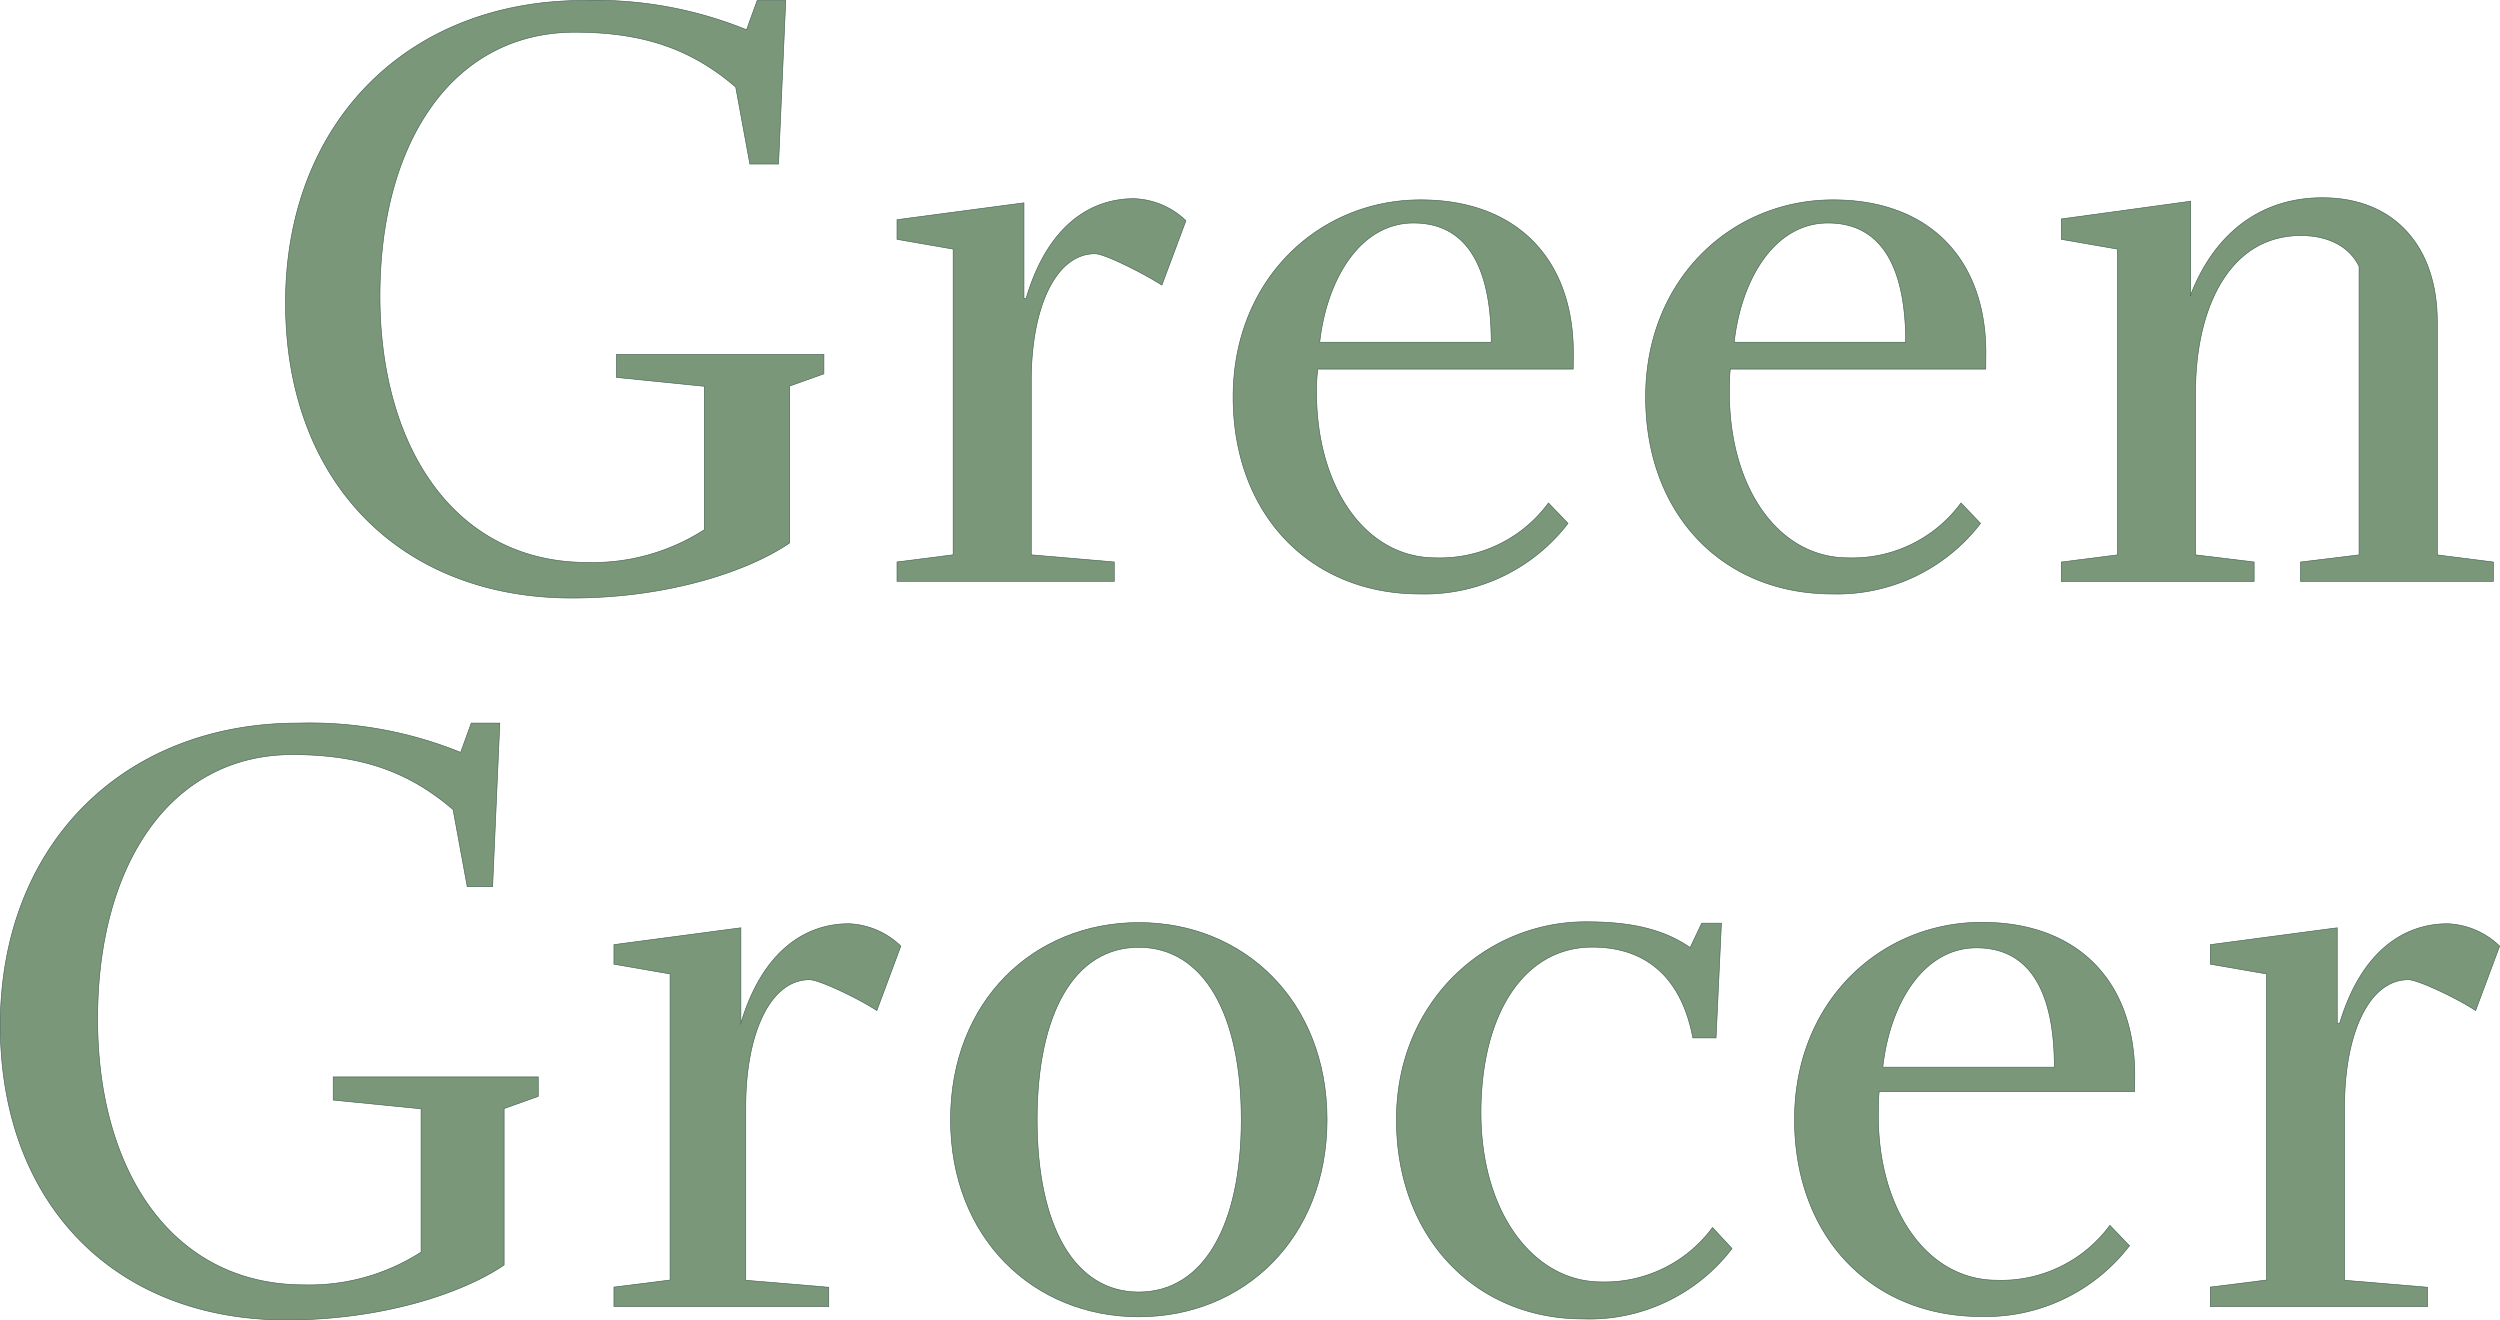 <svg xmlns="http://www.w3.org/2000/svg" viewBox="0 0 1024.2 540.85">
  <defs>
    <style>
      .cls-1 {
        fill: #7a9779;
        stroke: #415f4f;
        stroke-miterlimit: 10;
        stroke-width: 0.25px;
      }
    </style>
  </defs>
  <title>logo</title>
  <g id="Layer_2" data-name="Layer 2">
    <g id="Layer_1-2" data-name="Layer 1">
      <g>
        <path class="cls-1" d="M337.52,153.16l-14,5V222.4c-16.4,11.3-49.2,22.6-89.25,22.6-70,0-117.3-47.35-117.3-120.95S166.87.2,239,.2a164,164,0,0,1,66.85,12l4.35-12h11.7l-2.95,67H307.2l-5.8-31.55C283.93,20.71,264.65,13.2,235.54,13.2c-49.93,0-79.88,44.8-79.88,108.06,0,62.37,30.9,109.16,84.88,109.16a84.48,84.48,0,0,0,48-13.39V158.25l-36-3.64V145.2h85Z"/>
        <path class="cls-1" d="M485.85,90.41,476,116.8c-7.32-4.71-23.44-12.85-27.37-12.85-16.12,0-26.14,22-26.14,52v71.36l34,2.93v7.93h-89v-7.95l23-2.93V102.05l-23-4V90l52-6.9v39.1h.89c8.94-30,26.48-40.81,44.22-40.81A32.32,32.32,0,0,1,485.85,90.41Z"/>
        <path class="cls-1" d="M644.52,151.2H539.87a69.06,69.06,0,0,0-.5,9.74c0,38.42,19.88,67.59,48.7,67.59a55.11,55.11,0,0,0,46.31-22.47l8,8.35a74,74,0,0,1-60.82,28.92c-44.72,0-76.38-32.54-76.38-80.7s35.14-80.75,76.78-80.75c39.75,0,62.61,24.6,62.61,62.62Zm-33.6-11c0-23.5-5.81-48.84-31.85-48.84-21.71,0-35.48,22.81-38.41,48.84Z"/>
        <path class="cls-1" d="M813.52,151.2H708.87c-.35,2.89-.35,7.61-.35,9.94,0,38.41,19.88,67.39,48.55,67.39a55.11,55.11,0,0,0,46.31-22.47l8,8.35a74,74,0,0,1-60.82,28.92c-44.72,0-76.38-32.54-76.38-80.7s35.14-80.75,76.78-80.75c39.75,0,62.61,24.6,62.61,62.62Zm-32.8-11c0-23.5-5.81-48.84-31.85-48.84-21.77,0-35.48,22.81-38.41,48.84Z"/>
        <path class="cls-1" d="M1021.47,238.2h-79v-7.95l24-2.93V109.17c-3.58-7.61-11.93-12.68-23.86-12.68-29.37,0-43.14,29.83-43.14,64.07v66.76l24,2.93v7.95h-79v-7.95l23-2.93V102.05l-23-4V89.7l53-7.26V121.2h-.17C907.37,95.1,926.56,81,951.42,81c30.06,0,47.1,20.63,47.1,50.72v95.62l23,2.93Z"/>
      </g>
      <g>
        <path class="cls-1" d="M220.52,449.16l-14,5v64.07c-16.39,11.24-49.16,22.53-89.18,22.53C47.44,540.82.12,493.51.12,420s50-123.76,122-123.76a164.47,164.47,0,0,1,66.6,12l4.35-12h11.69l-2.95,67h-10.4l-5.79-31.57c-17.45-14.95-36.69-22.52-65.76-22.52C70,309.11,40,353.94,40,417.25c-.15,62.41,30.51,109.13,84.51,109.13a84.55,84.55,0,0,0,48-13.4V454.25l-36-3.58V441.2h84Z"/>
        <path class="cls-1" d="M369.05,387.6,359.22,414c-7.51-4.95-23.63-12.63-27.56-12.63-16.12,0-26.14,22-26.14,52v71.13l34,2.87v7.92h-88v-8l23-2.88V399l-23-4V387l52-6.9v39.1h0c8.94-29.71,26.48-40.76,44.22-40.76A32.38,32.38,0,0,1,369.05,387.6Z"/>
        <path class="cls-1" d="M543.66,458.71c0,48.5-34,80.75-77.12,80.75s-77.12-32.25-77.12-80.75,34-80.75,77.12-80.75S543.66,410.16,543.66,458.71Zm-35.13,0c0-43.48-15.55-70.61-42-70.61s-41.64,27.13-41.64,70.61,15.2,70.61,41.64,70.61S508.53,502.14,508.53,458.71Z"/>
        <path class="cls-1" d="M709.58,511.5a73.53,73.53,0,0,1-61.26,28.83c-43.05,0-76.23-32.49-76.23-81.69,0-47.8,36.09-81,77.68-81,16.07,0,30.63,2.21,42.65,10.57l4.75-10h8.06l-2.2,47h-9.51c-4.36-23.32-17.87-37.19-41.2-37.19-27.73,0-45.6,27-45.6,67.88s21.53,69.27,49.26,69.27a54.72,54.72,0,0,0,45.6-22.27Z"/>
        <path class="cls-1" d="M874.52,447.2H769.87c-.35,2.89-.35,7.61-.35,9.94,0,38.37,19.88,67.34,48.5,67.34A55.15,55.15,0,0,0,864.38,502l8,8.35a74.15,74.15,0,0,1-60.82,29c-44.72,0-76.38-32.59-76.38-80.75s35.09-80.75,76.73-80.75c39.75,0,62.66,24.6,62.66,62.67Zm-32.9-10c0-23.55-5.82-48.89-31.91-48.89-21.71,0-35.48,22.81-38.36,48.89Z"/>
        <path class="cls-1" d="M1024.05,387.6,1014.22,414c-7.51-4.95-23.63-12.63-27.56-12.63-16.12,0-26.14,22-26.14,52v71.13l34,2.87v7.92h-89v-8l23-2.88V399l-23-4V387l52-6.9v39.1h1c8.94-29.71,26.48-40.76,44.22-40.76A32.61,32.61,0,0,1,1024.05,387.6Z"/>
      </g>
    </g>
  </g>
</svg>
